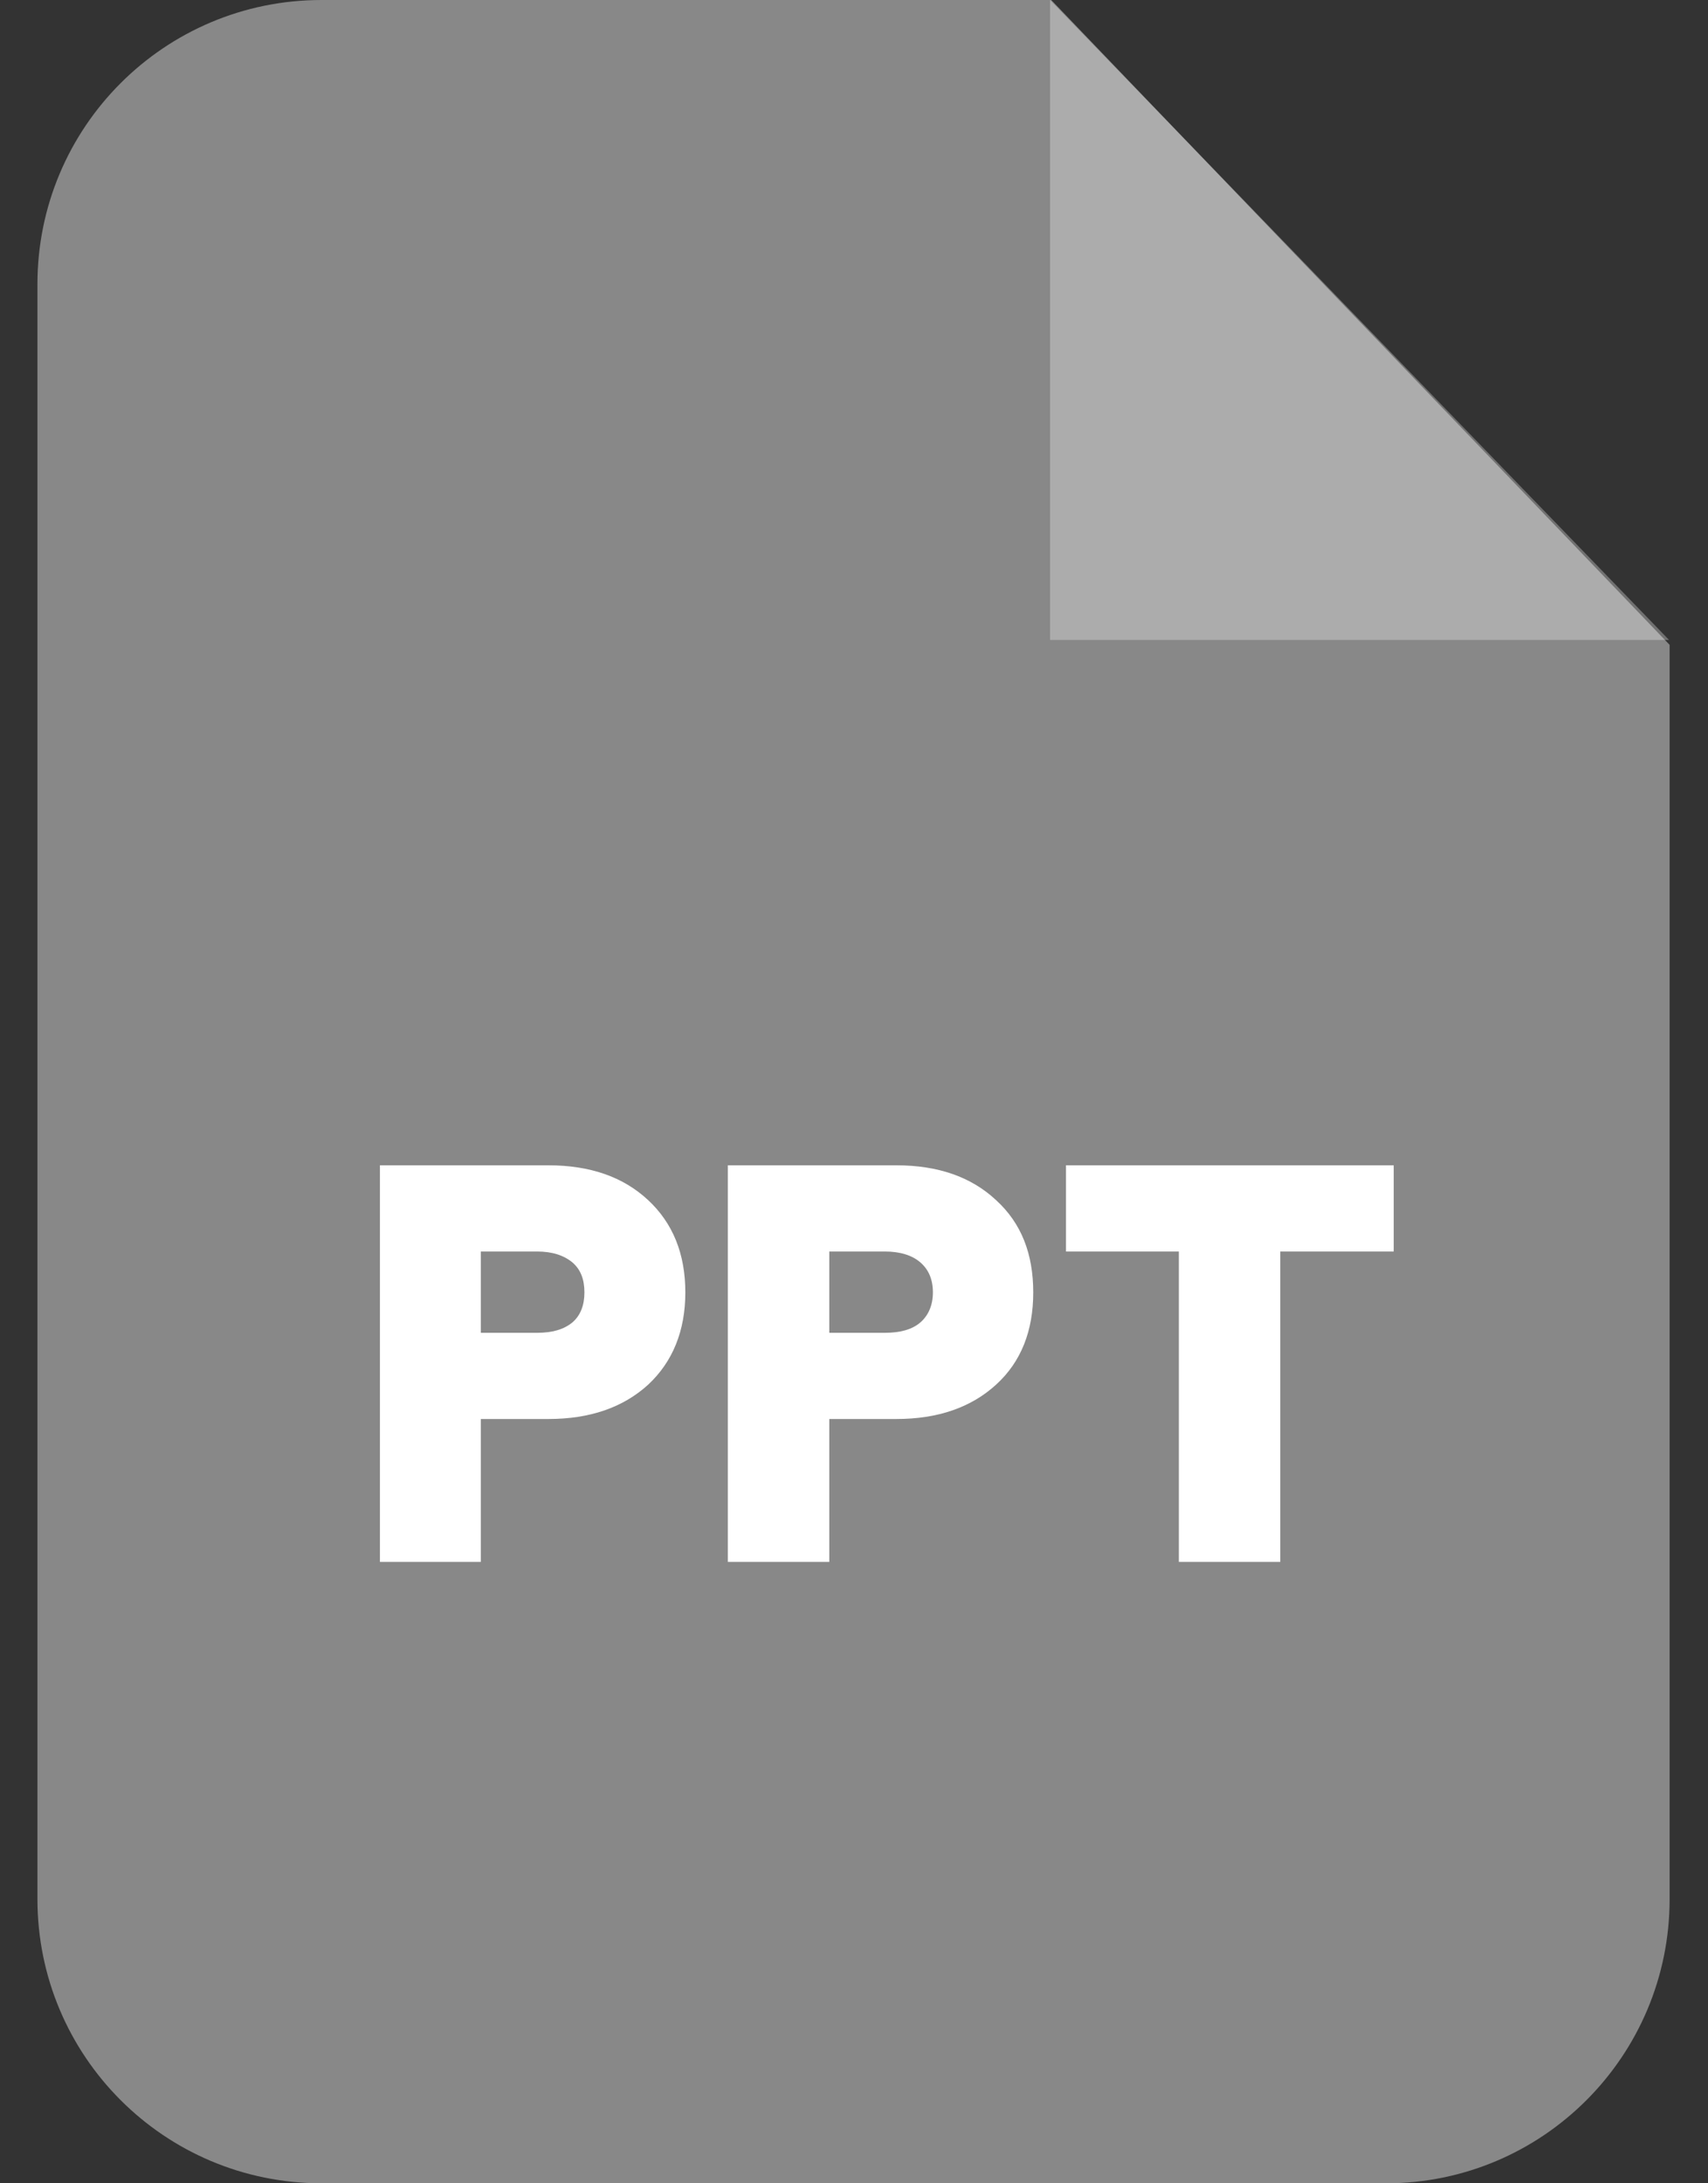 <svg width="36" height="46" viewBox="0 0 36 46" fill="none" xmlns="http://www.w3.org/2000/svg">
<rect x="0" y="0" width="36" height="46" fill="#333333" stroke="none"/>
<path fill-rule="evenodd" clip-rule="evenodd" d="M6.778 0H22.157L35.191 13.586V40.011C35.191 43.322 32.513 46 29.214 46H6.778C3.467 46 0.789 43.322 0.789 40.011V5.988C0.789 2.678 3.467 0 6.778 0V0Z" fill="#888888"/>
<path opacity="0.302" fill-rule="evenodd" clip-rule="evenodd" d="M22.133 0V13.483H35.179L22.133 0Z" fill="white"/>
<path d="M8.008 32.908V24.552H11.559C12.433 24.552 13.134 24.793 13.663 25.287C14.18 25.77 14.445 26.414 14.445 27.23C14.445 28.035 14.18 28.69 13.663 29.172C13.134 29.655 12.433 29.897 11.559 29.897H10.134V32.908H8.008ZM10.134 28.081H11.318C11.64 28.081 11.881 28.012 12.065 27.862C12.238 27.713 12.318 27.494 12.318 27.23C12.318 26.954 12.238 26.747 12.065 26.598C11.882 26.448 11.64 26.368 11.318 26.368H10.134V28.081ZM15.341 32.908V24.552H18.893C19.766 24.552 20.468 24.793 20.996 25.287C21.525 25.77 21.778 26.414 21.778 27.23C21.778 28.035 21.525 28.69 20.996 29.172C20.468 29.655 19.766 29.897 18.893 29.897H17.479V32.908H15.341ZM17.479 28.081H18.651C18.973 28.081 19.226 28.012 19.399 27.862C19.571 27.713 19.663 27.494 19.663 27.23C19.663 26.954 19.571 26.747 19.399 26.598C19.226 26.448 18.973 26.368 18.651 26.368H17.479V28.081ZM24.847 32.908V26.368H22.468V24.552H29.376V26.368H26.985V32.908H24.847Z" fill="white"/>
</svg>
